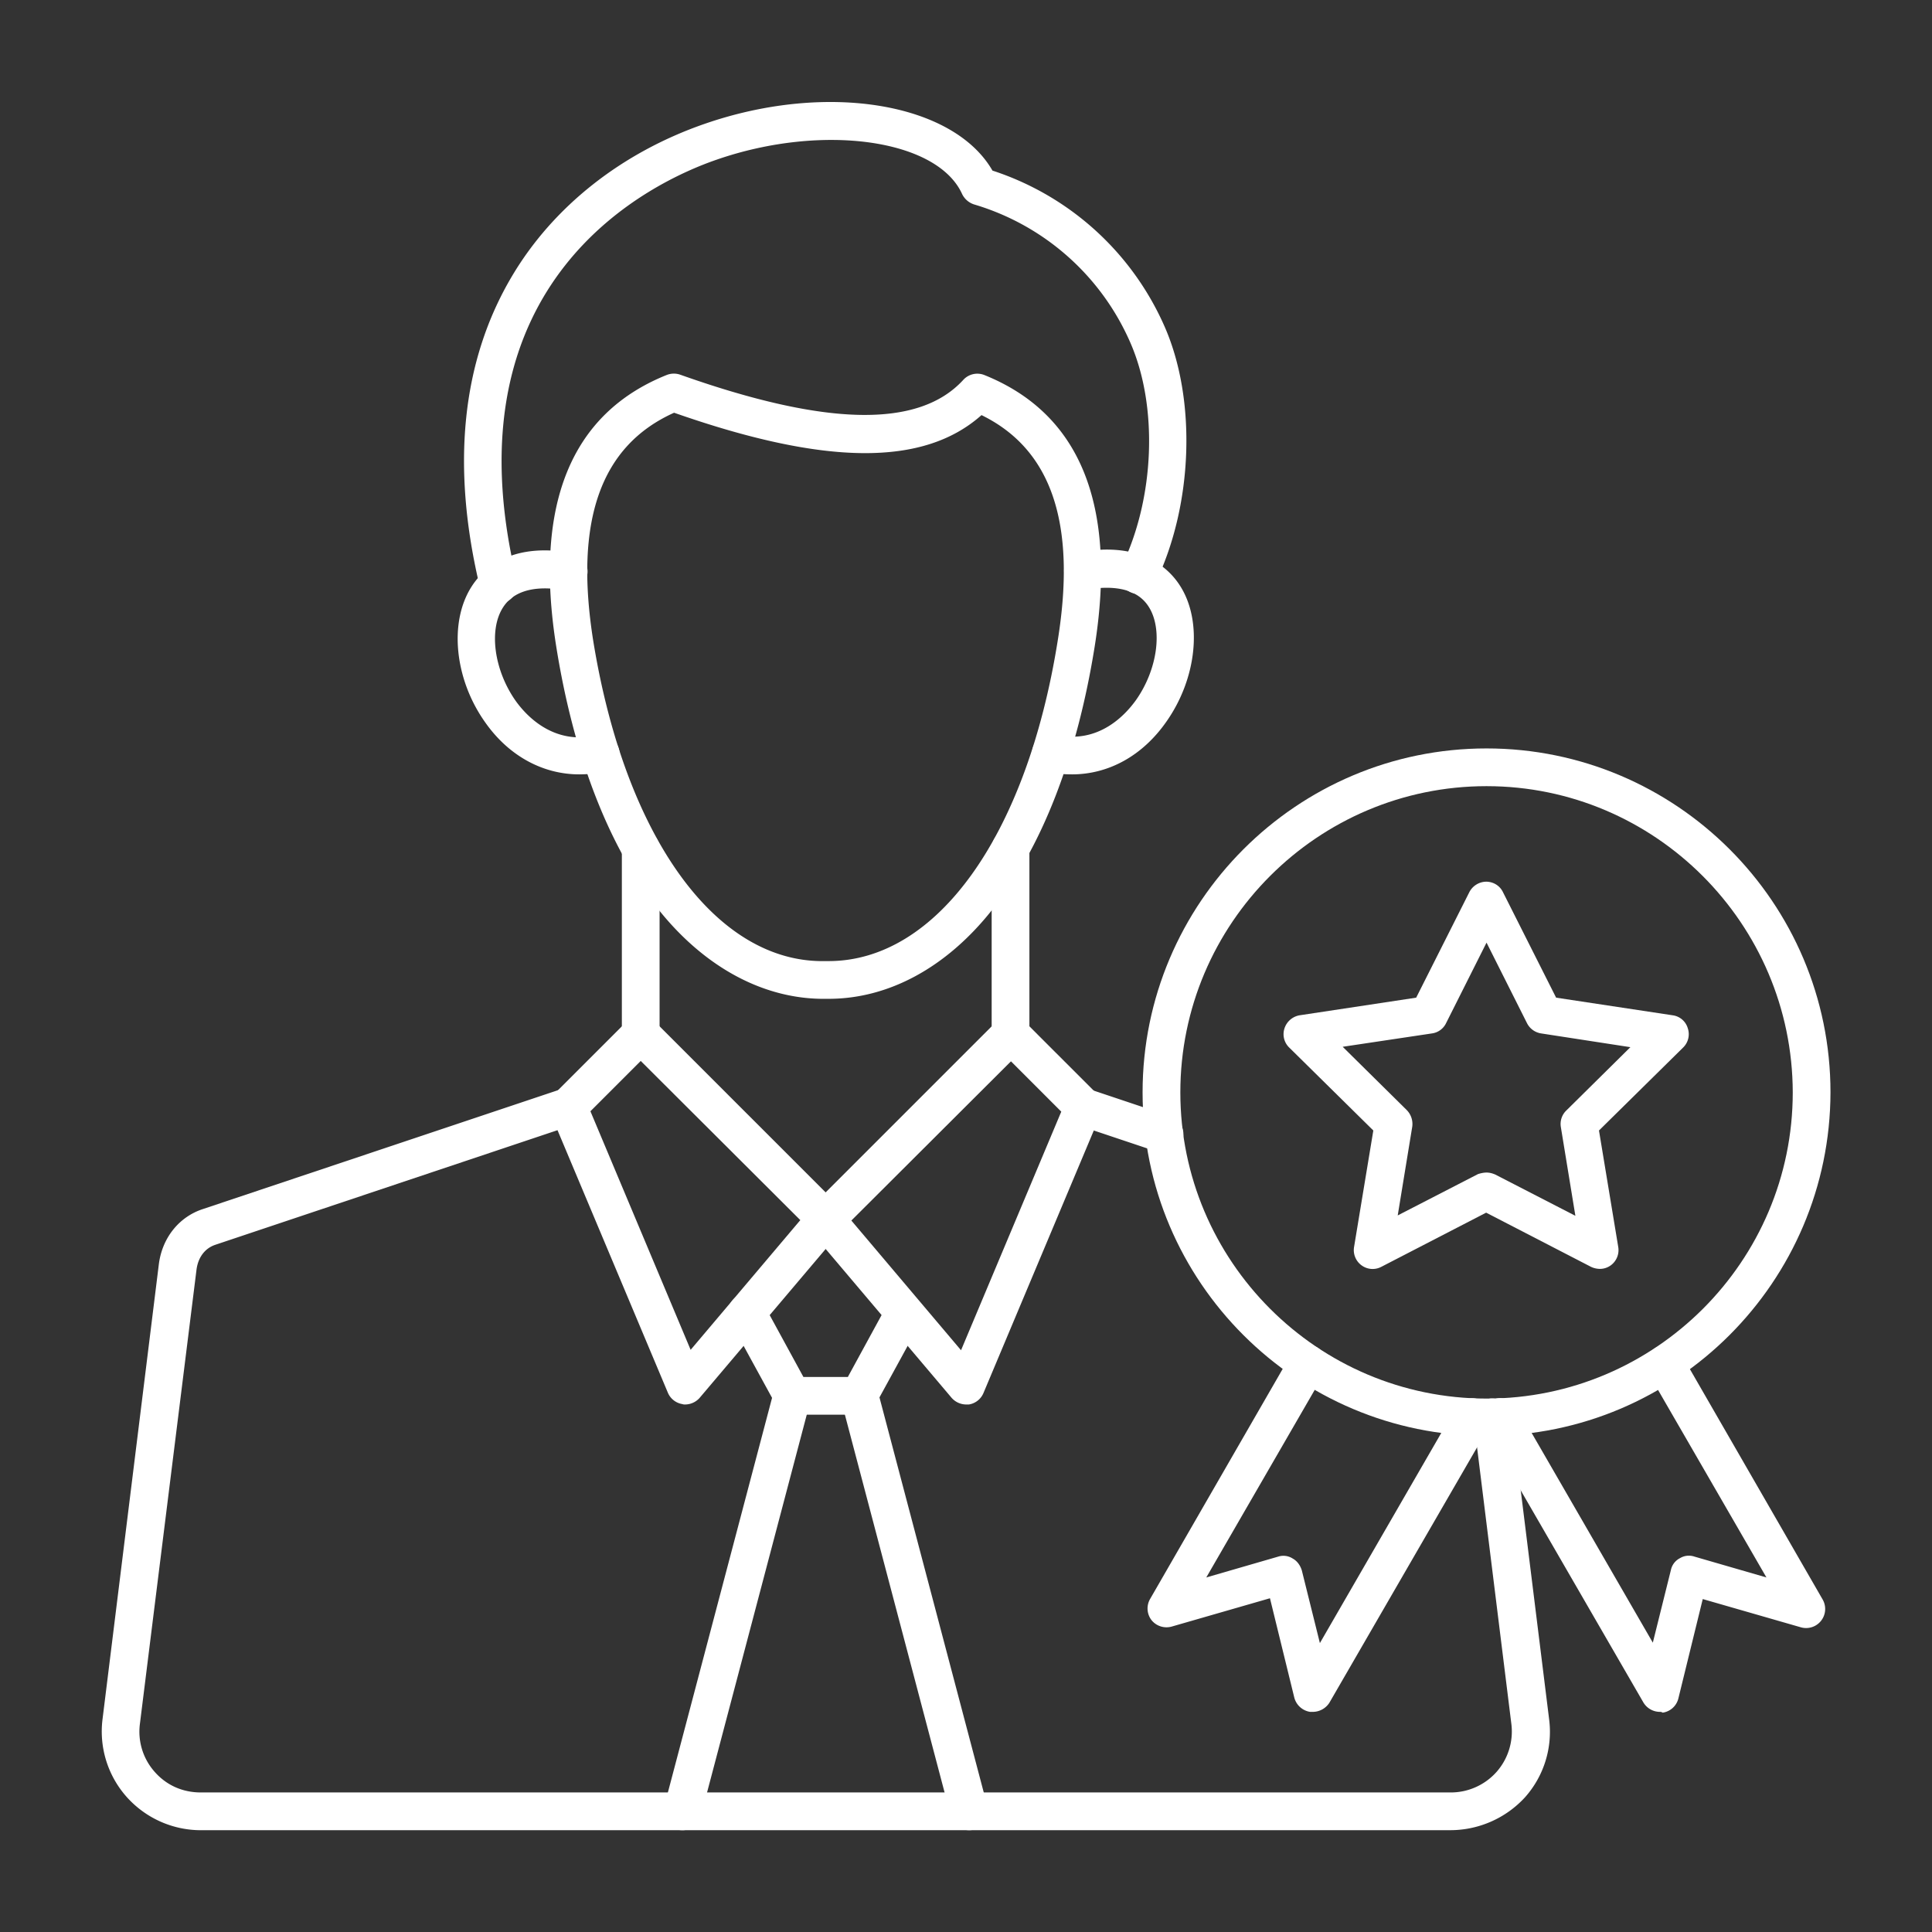 <svg width="70" height="70" fill="none" xmlns="http://www.w3.org/2000/svg"><rect width="100%" height="100%" fill="#333333" stroke="none"/><path fill-rule="evenodd" clip-rule="evenodd" d="M53.86 28.484c-6.11 0-11.094 4.97-11.094 11.095 0 6.11 4.97 11.094 11.094 11.094 6.11 0 11.095-4.97 11.095-11.094-.014-6.11-4.985-11.095-11.095-11.095zm0 23.542c-6.864 0-12.462-5.582-12.462-12.447 0-6.865 5.583-12.462 12.462-12.462 6.865 0 12.462 5.583 12.462 12.462-.014 6.865-5.597 12.447-12.462 12.447z" fill="#fff"/><path fill-rule="evenodd" clip-rule="evenodd" d="M53.86 42.484c.114 0 .214.029.314.071l2.905 1.496-.527-3.219a.678.678 0 01.2-.598l2.32-2.293-3.232-.498a.688.688 0 01-.513-.37l-1.467-2.92-1.467 2.92a.667.667 0 01-.512.37l-3.233.484 2.321 2.293a.72.72 0 01.2.598l-.527 3.219 2.905-1.496c.085-.028.2-.057.313-.057zm4.102 3.49a.775.775 0 01-.313-.072l-3.803-1.965-3.803 1.965a.676.676 0 01-.712-.057.683.683 0 01-.27-.669l.697-4.216-3.047-3.005a.674.674 0 01-.171-.698.701.701 0 01.541-.47l4.23-.64 1.923-3.817a.699.699 0 01.612-.385c.256 0 .498.142.612.385l1.923 3.817 4.23.64a.66.66 0 01.541.47.674.674 0 01-.17.698l-3.048 3.005.697 4.216a.683.683 0 01-.27.67.666.666 0 01-.399.128zm2.179 16.05a.699.699 0 01-.598-.341l-5.782-9.998a.698.698 0 01.256-.94.707.707 0 01.94.242l4.928 8.53.655-2.634a.625.625 0 01.327-.427.625.625 0 01.527-.057l2.607.755-4.273-7.392a.678.678 0 01.256-.926.707.707 0 01.94.242l5.113 8.873a.691.691 0 01-.783 1.011l-3.56-1.025-.884 3.603a.685.685 0 01-.57.513c-.042-.029-.07-.029-.099-.029z" fill="#fff"/><path fill-rule="evenodd" clip-rule="evenodd" d="M47.566 62.024h-.1a.703.703 0 01-.57-.512l-.883-3.604-3.56 1.026a.697.697 0 01-.727-.228.69.69 0 01-.057-.77l5.113-8.872a.678.678 0 01.94-.242.694.694 0 01.257.94l-4.273 7.392 2.606-.755a.622.622 0 01.527.071c.157.085.27.242.328.427l.655 2.635 4.928-8.531a.678.678 0 01.94-.242.694.694 0 01.256.94l-5.782 9.998a.718.718 0 01-.599.327zM18.07 21.862a.697.697 0 01-.668-.527c-1.069-4.43-.684-8.247 1.153-11.337 1.496-2.52 3.974-4.472 6.979-5.512 4.443-1.538 9.015-.755 10.425 1.695a10.295 10.295 0 016.238 5.654c1.168 2.663 1.025 6.495-.342 9.3a.674.674 0 01-.911.314.674.674 0 01-.314-.912c1.211-2.478 1.34-5.825.314-8.146a8.947 8.947 0 00-5.654-4.985.732.732 0 01-.428-.37c-.897-1.994-5.056-2.578-8.887-1.254-2.364.812-9.884 4.33-7.249 15.24a.69.69 0 01-.498.825c-.057 0-.1.015-.157.015z" fill="#fff"/><path fill-rule="evenodd" clip-rule="evenodd" d="M29.908 34.822c.014 0 .014 0 0 0h.114c3.916 0 7.178-4.543 8.303-11.622.683-4.244-.228-6.921-2.763-8.16-2.094 1.865-5.654 1.837-11.138-.086-2.663 1.197-3.617 3.903-2.933 8.246 1.153 7.136 4.457 11.707 8.417 11.622zm.114 1.367h-.1c-2.193.029-4.344-1.096-6.039-3.204-1.794-2.236-3.09-5.54-3.731-9.57-.812-5.128.527-8.432 4.002-9.828a.708.708 0 01.484-.014c5.298 1.88 8.66 1.95 10.269.185a.688.688 0 01.755-.171c3.474 1.396 4.813 4.7 4.002 9.827-.641 4.016-1.923 7.32-3.732 9.57-1.652 2.08-3.746 3.205-5.91 3.205z" fill="#fff"/><path fill-rule="evenodd" clip-rule="evenodd" d="M20.991 28.057c-1.324 0-2.563-.67-3.418-1.894-1.11-1.567-1.31-3.632-.484-4.914.399-.626 1.41-1.623 3.646-1.21a.68.68 0 01.541.797.702.702 0 01-.798.556c-.754-.143-1.766-.143-2.25.612-.527.812-.327 2.279.456 3.39.356.498 1.339 1.61 2.92 1.253a.687.687 0 11.313 1.339 7.119 7.119 0 01-.926.071zm17.846 0c-.3 0-.613-.028-.912-.1a.687.687 0 11.314-1.338c1.58.37 2.563-.755 2.92-1.254.782-1.11.982-2.578.455-3.39-.484-.754-1.495-.74-2.25-.612a.68.68 0 01-.798-.555.68.68 0 01.541-.798c2.236-.413 3.248.584 3.646 1.21.826 1.283.613 3.348-.484 4.914-.869 1.254-2.108 1.923-3.432 1.923zM21.392 40.263l3.631 8.644 3.974-4.7-5.782-5.767-1.823 1.823zm3.432 10.624c-.028 0-.071 0-.1-.014a.69.69 0 01-.526-.413l-4.245-10.098a.675.675 0 01.143-.74l2.634-2.635a.68.68 0 01.969 0l6.708 6.708c.256.256.27.655.043.926l-5.099 6.024a.706.706 0 01-.527.242z" fill="#fff"/><path fill-rule="evenodd" clip-rule="evenodd" d="M42.184 41.772c-.072 0-.143-.014-.214-.028l-2.934-.983a.679.679 0 01-.427-.869.679.679 0 01.869-.427l2.933.983a.679.679 0 01.428.868.709.709 0 01-.655.456zm10.368 24.54H7.276A3.608 3.608 0 014.584 65.1a3.569 3.569 0 01-.868-2.82l2.036-16.45c.114-.968.727-1.737 1.595-2.022l13.018-4.358a.696.696 0 01.868.427.696.696 0 01-.427.869L7.79 45.105c-.37.128-.613.456-.67.897l-2.05 16.45a2.19 2.19 0 00.54 1.752c.428.484 1.012.74 1.667.74h45.276a2.22 2.22 0 001.666-.74 2.211 2.211 0 00.541-1.738l-1.367-11.023a.697.697 0 01.598-.77.708.708 0 01.77.599l1.367 11.023a3.569 3.569 0 01-.87 2.82 3.677 3.677 0 01-2.705 1.196z" fill="#fff"/><path fill-rule="evenodd" clip-rule="evenodd" d="M30.846 44.222l3.974 4.7 3.632-8.645-1.823-1.823-5.782 5.768zm4.16 6.665a.706.706 0 01-.528-.242L29.38 44.62a.682.682 0 01.042-.925l6.708-6.708a.678.678 0 01.485-.2c.185 0 .356.072.484.2l2.635 2.635a.676.676 0 01.142.754l-4.244 10.098a.69.69 0 01-.527.413h-.1zM23.215 38.155a.675.675 0 01-.684-.684v-6.722c0-.385.3-.684.684-.684.384 0 .683.313.683.684v6.722a.684.684 0 01-.683.684z" fill="#fff"/><path fill-rule="evenodd" clip-rule="evenodd" d="M36.613 38.155a.675.675 0 01-.683-.684v-6.722c0-.385.299-.684.683-.684.385 0 .684.313.684.684v6.722c0 .385-.3.684-.684.684zm-5.481 13.102H28.71a.652.652 0 01-.598-.356l-1.652-3.019a.682.682 0 011.197-.655l1.452 2.663h1.61l1.452-2.663a.683.683 0 011.197.655l-1.652 3.02a.646.646 0 01-.584.355z" fill="#fff"/><path fill-rule="evenodd" clip-rule="evenodd" d="M24.723 66.311c-.057 0-.114 0-.171-.028a.68.68 0 01-.485-.84l3.974-15.054a.68.68 0 01.84-.485c.37.1.584.47.485.84L25.392 65.8a.684.684 0 01-.67.512zm10.382 0a.669.669 0 01-.655-.512l-3.973-15.054a.69.69 0 01.484-.84c.37-.1.74.128.84.484l3.974 15.054a.69.69 0 01-.484.84c-.072.028-.129.028-.186.028z" fill="#fff"/></svg>